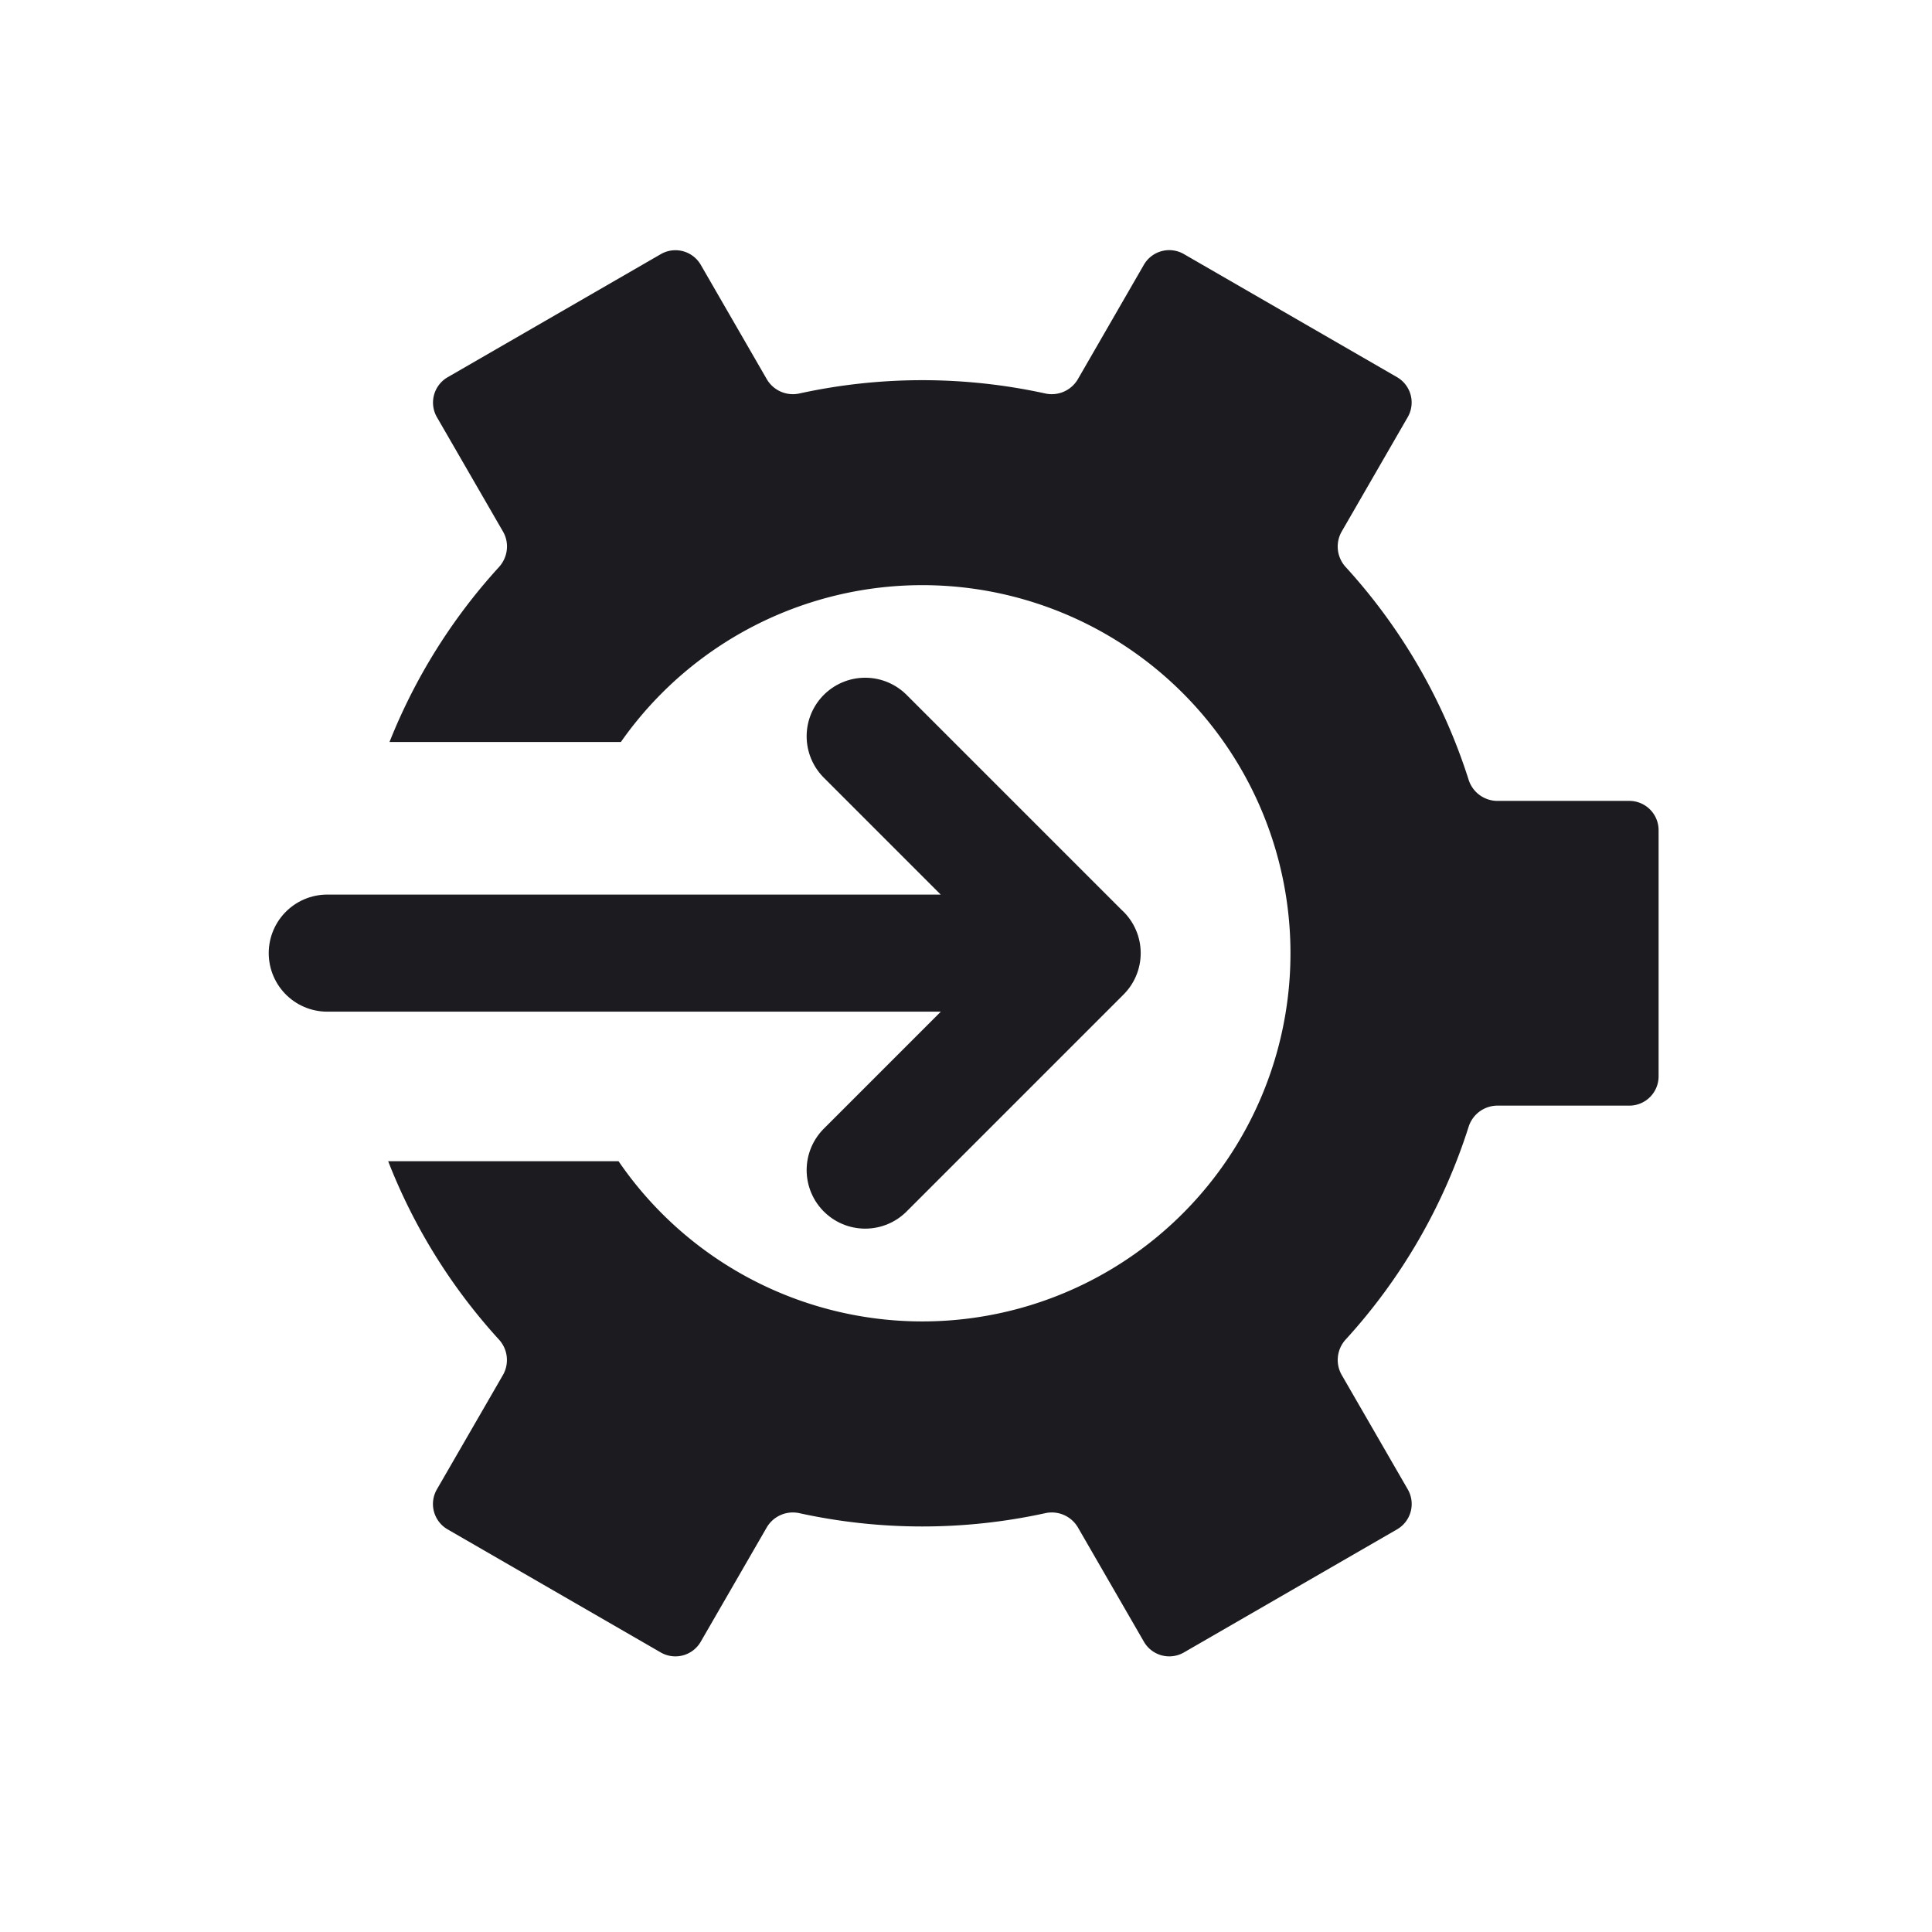 <svg width="33" height="33" fill="none" xmlns="http://www.w3.org/2000/svg"><path d="m14.778 12.576 3.705 3.705-3.705 3.705M18.484 16.28H5.59" stroke="#1C1B1F" stroke-width="2" stroke-linecap="round" stroke-linejoin="round"/><path fill-rule="evenodd" clip-rule="evenodd" d="M19.539 28.042a.5.5 0 0 0 .683.183l3.64-2.102a.5.5 0 0 0 .184-.683l-1.13-1.957a.517.517 0 0 1 .072-.606 9.776 9.776 0 0 0 2.096-3.627.518.518 0 0 1 .49-.365h2.256a.5.5 0 0 0 .5-.5V14.18a.5.5 0 0 0-.5-.5h-2.256a.518.518 0 0 1-.49-.365 9.777 9.777 0 0 0-2.097-3.628.517.517 0 0 1-.071-.606l1.129-1.956a.5.5 0 0 0-.183-.683l-3.64-2.102a.5.5 0 0 0-.684.183L18.41 6.478a.517.517 0 0 1-.56.242 9.824 9.824 0 0 0-4.192 0 .517.517 0 0 1-.56-.242L11.97 4.524a.5.5 0 0 0-.683-.183l-3.64 2.102a.5.5 0 0 0-.184.683l1.13 1.956c.112.195.08.44-.072.606a9.791 9.791 0 0 0-1.868 2.986h3.952a6.288 6.288 0 1 1-.04 7.16H6.63a9.79 9.79 0 0 0 1.89 3.044.517.517 0 0 1 .072.606l-1.13 1.956a.5.5 0 0 0 .184.683l3.64 2.102a.5.5 0 0 0 .683-.183l1.129-1.955a.517.517 0 0 1 .56-.24 9.826 9.826 0 0 0 4.192 0 .517.517 0 0 1 .56.24l1.129 1.955Z" fill="#1C1B1F"/></svg>